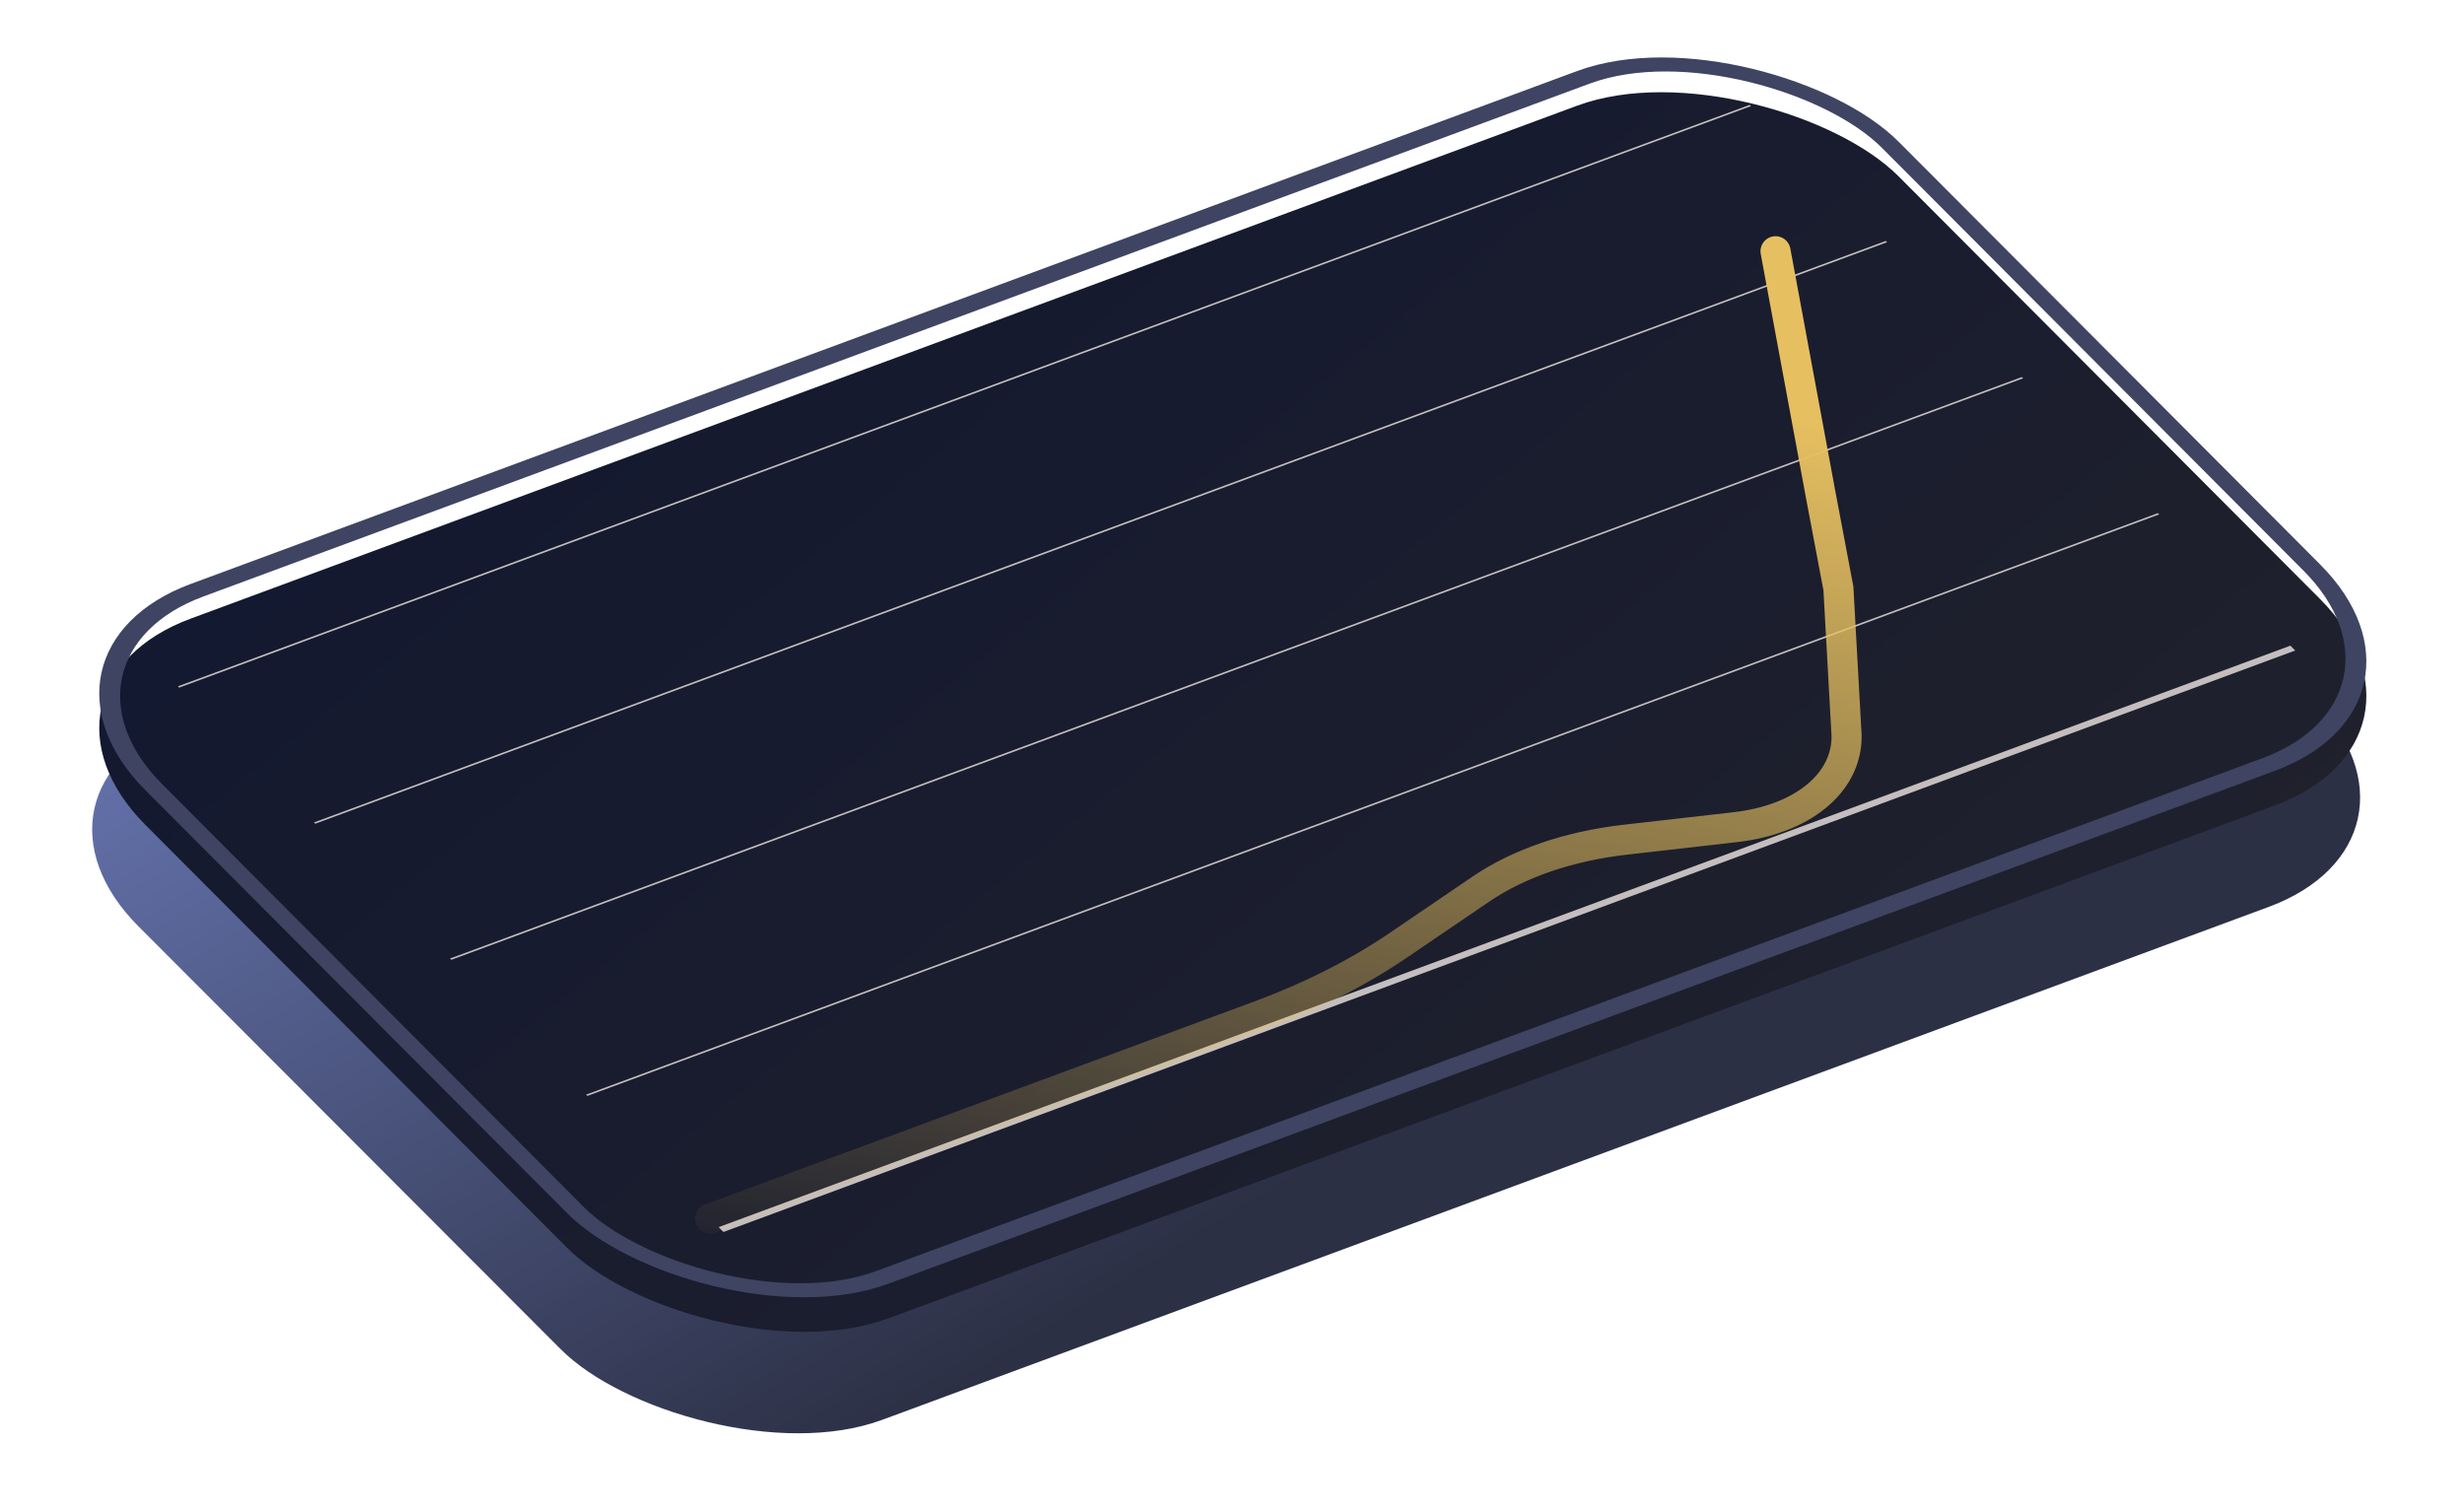 <svg width="344" height="211" viewBox="0 0 344 211" fill="none" xmlns="http://www.w3.org/2000/svg">
<g filter="url(#filter0_d_978_40768)">
<rect width="260.935" height="137.979" rx="27.3" transform="matrix(0.938 -0.347 0.707 0.708 0.027 99.992)" fill="url(#paint0_linear_978_40768)"/>
</g>
<g filter="url(#filter1_i_978_40768)">
<rect width="260.935" height="137.979" rx="27.3" transform="matrix(0.938 -0.347 0.706 0.708 1.027 90.992)" fill="url(#paint1_linear_978_40768)"/>
</g>
<rect x="2.039" y="0.448" width="258.455" height="135.499" rx="26.06" transform="matrix(0.938 -0.347 0.706 0.708 0.837 91.83)" stroke="#3E4462" stroke-width="2.48"/>
<line y1="-0.478" x2="233.943" y2="-0.478" transform="matrix(0.938 -0.347 0.706 0.708 100.999 171.99)" stroke="#C4BEBE" stroke-width="0.956"/>
<line y1="-0.126" x2="233.943" y2="-0.126" transform="matrix(0.938 -0.347 0.706 0.708 82.005 152.991)" stroke="#C4BEBE" stroke-width="0.252"/>
<line y1="-0.126" x2="233.943" y2="-0.126" transform="matrix(0.938 -0.347 0.706 0.708 63.01 133.991)" stroke="#C4BEBE" stroke-width="0.252"/>
<line y1="-0.126" x2="233.943" y2="-0.126" transform="matrix(0.938 -0.347 0.706 0.708 44.015 114.992)" stroke="#C4BEBE" stroke-width="0.252"/>
<line y1="-0.126" x2="233.943" y2="-0.126" transform="matrix(0.938 -0.347 0.706 0.708 25.02 95.992)" stroke="#C4BEBE" stroke-width="0.252"/>
<path d="M99.129 170.128L137.478 155.958L175.774 141.806C183.008 139.133 189.558 135.814 195.283 131.92L206.737 124.129C212.06 120.508 219.045 118.121 226.955 117.22L242.265 115.475C251.645 114.406 257.865 109.305 257.804 102.732V102.732L256.662 82.157L254.129 68.762L247.883 35.076" stroke="url(#paint2_linear_978_40768)" stroke-width="4.202" stroke-linecap="round"/>
<defs>
<filter id="filter0_d_978_40768" x="2.863" y="16.821" width="336.584" height="193.546" filterUnits="userSpaceOnUse" color-interpolation-filters="sRGB">
<feFlood flood-opacity="0" result="BackgroundImageFix"/>
<feColorMatrix in="SourceAlpha" type="matrix" values="0 0 0 0 0 0 0 0 0 0 0 0 0 0 0 0 0 0 127 0" result="hardAlpha"/>
<feOffset dy="10"/>
<feGaussianBlur stdDeviation="5"/>
<feComposite in2="hardAlpha" operator="out"/>
<feColorMatrix type="matrix" values="0 0 0 0 0.062 0 0 0 0 0.062 0 0 0 0 0.062 0 0 0 0.12 0"/>
<feBlend mode="normal" in2="BackgroundImageFix" result="effect1_dropShadow_978_40768"/>
<feBlend mode="normal" in="SourceGraphic" in2="effect1_dropShadow_978_40768" result="shape"/>
</filter>
<filter id="filter1_i_978_40768" x="13.86" y="7.77" width="316.536" height="178.466" filterUnits="userSpaceOnUse" color-interpolation-filters="sRGB">
<feFlood flood-opacity="0" result="BackgroundImageFix"/>
<feBlend mode="normal" in="SourceGraphic" in2="BackgroundImageFix" result="shape"/>
<feColorMatrix in="SourceAlpha" type="matrix" values="0 0 0 0 0 0 0 0 0 0 0 0 0 0 0 0 0 0 127 0" result="hardAlpha"/>
<feOffset dy="4.838"/>
<feGaussianBlur stdDeviation="8.467"/>
<feComposite in2="hardAlpha" operator="arithmetic" k2="-1" k3="1"/>
<feColorMatrix type="matrix" values="0 0 0 0 0 0 0 0 0 0 0 0 0 0 0 0 0 0 0.04 0"/>
<feBlend mode="normal" in2="shape" result="effect1_innerShadow_978_40768"/>
</filter>
<linearGradient id="paint0_linear_978_40768" x1="19.176" y1="145.895" x2="-9.14" y2="5.695" gradientUnits="userSpaceOnUse">
<stop offset="0.029" stop-color="#2C3045"/>
<stop offset="1" stop-color="#6371AA"/>
</linearGradient>
<linearGradient id="paint1_linear_978_40768" x1="99.199" y1="-40.195" x2="190.768" y2="242.727" gradientUnits="userSpaceOnUse">
<stop stop-color="#121830"/>
<stop offset="1" stop-color="#25242B"/>
</linearGradient>
<linearGradient id="paint2_linear_978_40768" x1="178.973" y1="45.98" x2="154.659" y2="187.3" gradientUnits="userSpaceOnUse">
<stop stop-color="#E6BF60"/>
<stop offset="1" stop-color="#E8C35E" stop-opacity="0"/>
</linearGradient>
</defs>
</svg>

